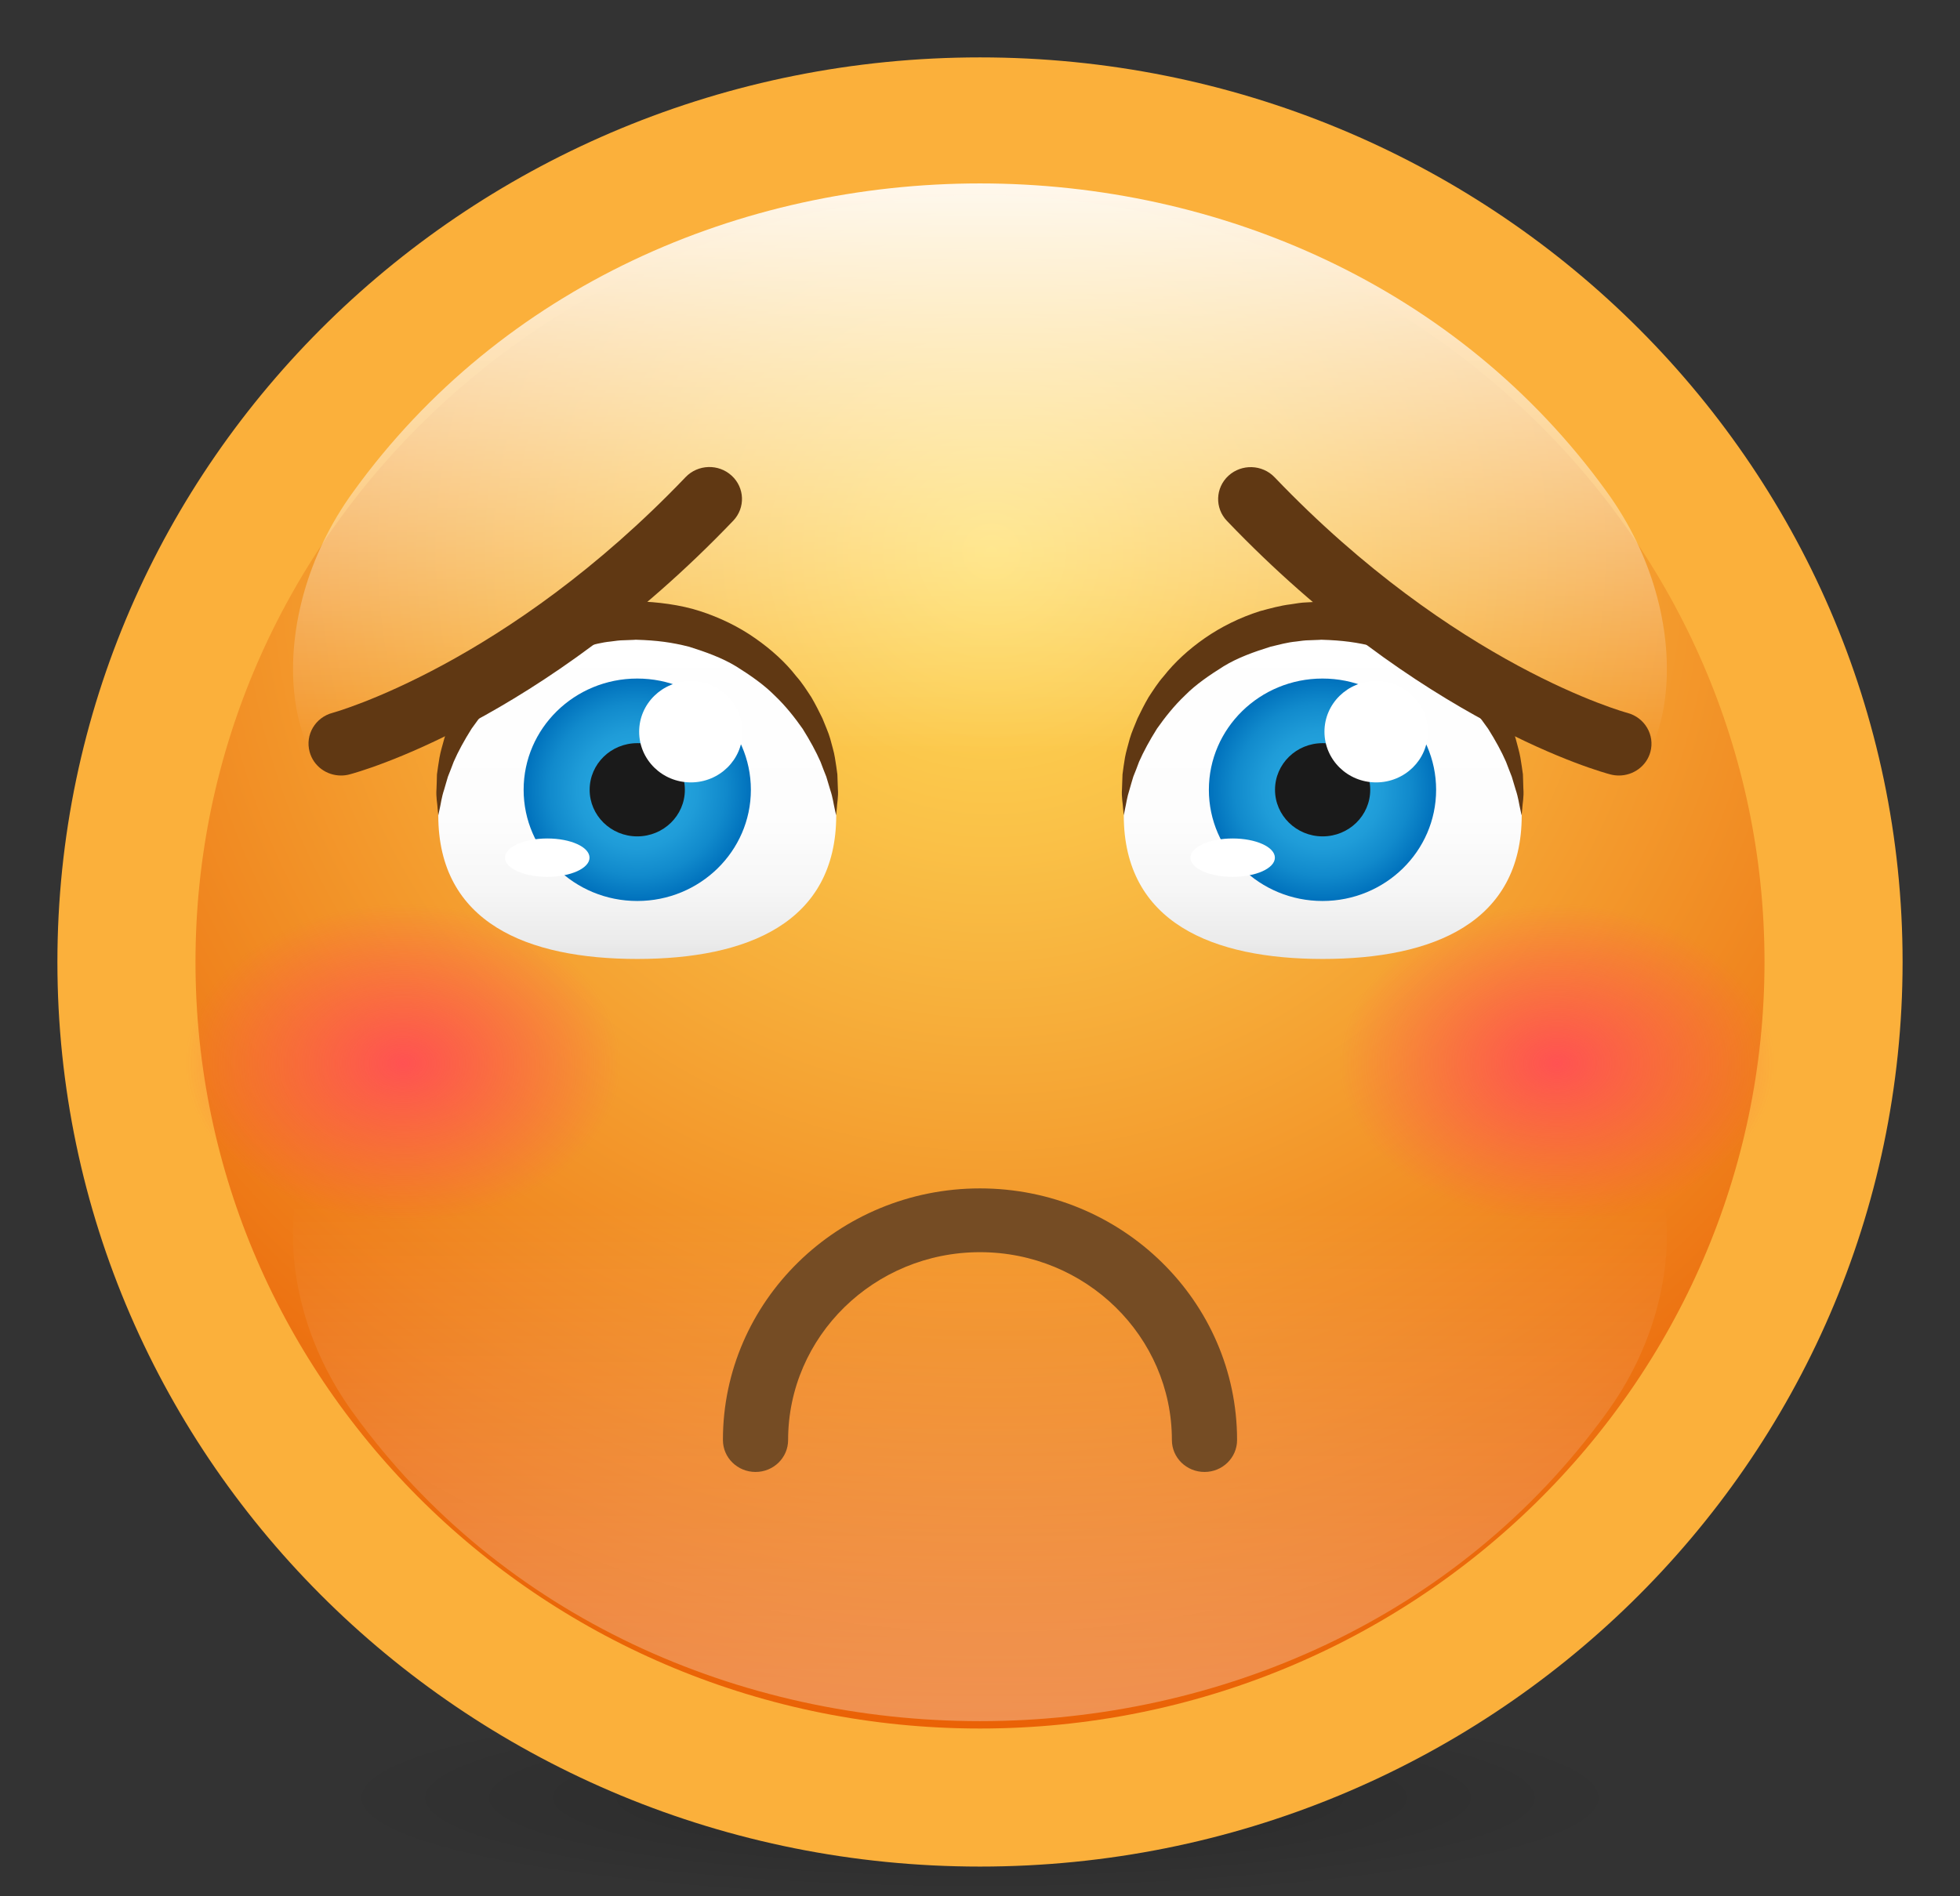 <svg width="31" height="30" viewBox="0 0 31 30" fill="none" xmlns="http://www.w3.org/2000/svg">
<rect x="0" y="0" width="31" height="30" fill="#333333" stroke="none"/>
<g id="Reaction/Sadface">
<path id="Vector" opacity="0.2" d="M25.959 28.438C25.959 29.301 21.276 30 15.5 30C9.724 30 5.041 29.299 5.041 28.438C5.041 27.575 9.724 26.875 15.5 26.875C21.276 26.876 25.959 27.575 25.959 28.438Z" fill="url(#paint0_radial_3193_4524)"/>
<g id="Group">
<g id="Group_2">
<path id="Vector_2" d="M15.5 28.438C8.044 28.438 2 22.52 2 15.219C2 7.918 8.044 2 15.5 2C22.956 2 29 7.918 29 15.219C28.998 22.52 22.956 28.438 15.5 28.438Z" fill="url(#paint1_radial_3193_4524)" stroke="#FBB03B" stroke-width="2.184" stroke-miterlimit="10"/>
<path id="Vector_3" opacity="0.9" d="M25.314 12.534C23.828 13.057 7.363 13.16 5.685 12.534C4.539 12.369 4.09 9.837 5.59 7.776C10.287 1.277 20.712 1.277 25.41 7.776C26.909 9.837 26.459 12.369 25.314 12.534Z" fill="url(#paint2_linear_3193_4524)"/>
<path id="Vector_4" opacity="0.3" d="M25.314 17.598C26.459 17.762 26.909 20.295 25.408 22.355C20.712 28.854 10.287 28.854 5.588 22.355C4.09 20.295 4.537 17.762 5.685 17.598H25.314Z" fill="url(#paint3_linear_3193_4524)"/>
</g>
<g id="Group_3">
<path id="Vector_5" d="M28.485 16.822C28.485 18.38 26.758 19.644 24.628 19.644C22.497 19.644 20.772 18.38 20.772 16.822C20.772 15.262 22.499 13.999 24.628 13.999C26.758 13.999 28.485 15.264 28.485 16.822Z" fill="url(#paint4_radial_3193_4524)"/>
<path id="Vector_6" d="M10.228 16.822C10.228 18.38 8.501 19.644 6.37 19.644C4.239 19.644 2.513 18.38 2.513 16.822C2.513 15.262 4.241 13.999 6.37 13.999C8.503 13.999 10.228 15.264 10.228 16.822Z" fill="url(#paint5_radial_3193_4524)"/>
</g>
<g id="Group_4">
<path id="Vector_7" d="M13.226 12.898C13.226 14.6 11.817 15.171 10.079 15.171C8.34 15.171 6.932 14.6 6.932 12.898C6.932 11.195 8.34 9.817 10.079 9.817C11.817 9.817 13.226 11.197 13.226 12.898Z" fill="url(#paint6_linear_3193_4524)"/>
<path id="Vector_8" d="M24.068 12.898C24.068 14.6 22.66 15.171 20.921 15.171C19.183 15.171 17.774 14.6 17.774 12.898C17.774 11.195 19.183 9.817 20.921 9.817C22.658 9.817 24.068 11.197 24.068 12.898Z" fill="url(#paint7_linear_3193_4524)"/>
<path id="Vector_9" d="M6.932 12.898C6.932 12.898 6.928 12.859 6.921 12.789C6.919 12.716 6.893 12.615 6.904 12.478C6.906 12.41 6.91 12.332 6.911 12.251C6.921 12.169 6.936 12.081 6.951 11.985C6.968 11.89 6.998 11.792 7.027 11.685C7.055 11.58 7.106 11.476 7.149 11.364C7.202 11.256 7.259 11.142 7.325 11.029C7.397 10.92 7.47 10.803 7.563 10.698C7.736 10.476 7.961 10.271 8.216 10.094C8.473 9.916 8.767 9.77 9.084 9.669C9.245 9.626 9.407 9.58 9.575 9.56C9.658 9.547 9.741 9.532 9.826 9.53L9.952 9.523L10.017 9.519L10.049 9.517L10.064 9.515H10.071H10.075H10.094C10.381 9.521 10.766 9.567 11.074 9.669C11.391 9.772 11.685 9.916 11.942 10.096C12.199 10.275 12.423 10.478 12.595 10.7C12.689 10.805 12.761 10.922 12.833 11.031C12.899 11.144 12.956 11.258 13.008 11.365C13.052 11.478 13.101 11.582 13.131 11.687C13.158 11.794 13.19 11.89 13.205 11.986C13.22 12.083 13.235 12.169 13.244 12.251C13.248 12.334 13.25 12.408 13.252 12.476C13.263 12.611 13.237 12.718 13.235 12.79C13.227 12.861 13.224 12.899 13.224 12.899C13.224 12.899 13.216 12.863 13.201 12.792C13.184 12.722 13.173 12.619 13.131 12.495C13.112 12.432 13.091 12.364 13.069 12.288C13.039 12.216 13.01 12.136 12.978 12.053C12.906 11.889 12.81 11.713 12.695 11.53C12.57 11.352 12.427 11.169 12.25 11.001C12.078 10.828 11.864 10.681 11.644 10.543C11.419 10.406 11.16 10.314 10.9 10.232C10.624 10.162 10.394 10.131 10.062 10.121C10.092 10.121 10.069 10.121 10.075 10.121H10.071H10.064H10.05L10.024 10.123L9.971 10.125L9.867 10.129C9.798 10.129 9.73 10.14 9.66 10.149C9.52 10.162 9.388 10.199 9.254 10.231C8.993 10.312 8.735 10.404 8.51 10.541C8.289 10.68 8.074 10.826 7.904 10.999C7.727 11.168 7.583 11.351 7.459 11.528C7.344 11.711 7.247 11.887 7.176 12.051C7.144 12.134 7.115 12.214 7.085 12.286C7.062 12.36 7.044 12.428 7.025 12.491C6.983 12.615 6.972 12.722 6.955 12.792C6.94 12.861 6.932 12.898 6.932 12.898Z" fill="#603813"/>
<path id="Vector_10" d="M17.774 12.898C17.774 12.898 17.771 12.859 17.763 12.789C17.761 12.716 17.735 12.615 17.746 12.478C17.748 12.41 17.752 12.332 17.754 12.251C17.763 12.169 17.778 12.081 17.793 11.985C17.81 11.89 17.841 11.792 17.869 11.685C17.899 11.58 17.948 11.476 17.992 11.364C18.044 11.256 18.101 11.142 18.167 11.029C18.239 10.92 18.312 10.803 18.405 10.698C18.579 10.476 18.803 10.271 19.058 10.094C19.315 9.916 19.609 9.77 19.926 9.669C20.087 9.626 20.249 9.58 20.417 9.56C20.5 9.547 20.583 9.532 20.668 9.53L20.795 9.523L20.859 9.519L20.891 9.517L20.906 9.515H20.914H20.917H20.936C21.223 9.521 21.608 9.567 21.916 9.669C22.231 9.772 22.527 9.916 22.784 10.096C23.041 10.275 23.265 10.478 23.437 10.7C23.532 10.805 23.603 10.922 23.675 11.031C23.741 11.144 23.798 11.258 23.851 11.365C23.894 11.478 23.943 11.582 23.973 11.687C24 11.794 24.03 11.89 24.047 11.986C24.062 12.083 24.077 12.169 24.087 12.251C24.09 12.334 24.092 12.408 24.094 12.476C24.105 12.611 24.079 12.718 24.077 12.79C24.07 12.861 24.066 12.899 24.066 12.899C24.066 12.899 24.058 12.863 24.043 12.792C24.026 12.722 24.015 12.619 23.973 12.495C23.954 12.432 23.934 12.364 23.911 12.288C23.881 12.216 23.853 12.136 23.82 12.053C23.749 11.889 23.652 11.713 23.537 11.53C23.413 11.352 23.269 11.169 23.092 11.001C22.92 10.828 22.707 10.681 22.486 10.543C22.261 10.406 22.003 10.314 21.742 10.232C21.467 10.162 21.236 10.131 20.904 10.121C20.934 10.121 20.912 10.121 20.917 10.121H20.914H20.906H20.893L20.866 10.123L20.814 10.125L20.71 10.129C20.64 10.129 20.57 10.14 20.502 10.149C20.362 10.162 20.23 10.199 20.096 10.231C19.836 10.312 19.577 10.404 19.353 10.541C19.132 10.68 18.916 10.826 18.745 10.999C18.567 11.168 18.424 11.351 18.299 11.528C18.184 11.711 18.088 11.887 18.016 12.051C17.984 12.134 17.956 12.214 17.925 12.286C17.903 12.36 17.882 12.428 17.865 12.491C17.824 12.615 17.812 12.722 17.795 12.792C17.782 12.861 17.774 12.898 17.774 12.898Z" fill="#603813"/>
</g>
<g id="Group_5">
<path id="Vector_11" d="M10.079 14.254C11.071 14.254 11.876 13.466 11.876 12.495C11.876 11.523 11.071 10.735 10.079 10.735C9.086 10.735 8.282 11.523 8.282 12.495C8.282 13.466 9.086 14.254 10.079 14.254Z" fill="url(#paint8_radial_3193_4524)"/>
<path id="Vector_12" d="M10.832 12.495C10.832 12.903 10.494 13.232 10.079 13.232C9.662 13.232 9.326 12.901 9.326 12.495C9.326 12.086 9.664 11.757 10.079 11.757C10.494 11.755 10.832 12.086 10.832 12.495Z" fill="#1A1A1A"/>
<path id="Vector_13" d="M11.744 11.576C11.744 12.02 11.377 12.378 10.926 12.378C10.475 12.378 10.109 12.02 10.109 11.576C10.109 11.133 10.475 10.774 10.926 10.774C11.377 10.776 11.744 11.134 11.744 11.576Z" fill="white"/>
<path id="Vector_14" d="M9.324 13.569C9.324 13.737 9.024 13.872 8.656 13.872C8.286 13.872 7.987 13.737 7.987 13.569C7.987 13.4 8.288 13.265 8.656 13.265C9.026 13.265 9.324 13.4 9.324 13.569Z" fill="white"/>
</g>
<g id="Group_6">
<path id="Vector_15" d="M20.917 14.254C21.91 14.254 22.714 13.466 22.714 12.495C22.714 11.523 21.91 10.735 20.917 10.735C19.925 10.735 19.12 11.523 19.12 12.495C19.12 13.466 19.925 14.254 20.917 14.254Z" fill="url(#paint9_radial_3193_4524)"/>
<path id="Vector_16" d="M21.672 12.495C21.672 12.903 21.335 13.232 20.919 13.232C20.504 13.232 20.166 12.901 20.166 12.495C20.166 12.086 20.504 11.757 20.919 11.757C21.335 11.755 21.672 12.086 21.672 12.495Z" fill="#1A1A1A"/>
<path id="Vector_17" d="M22.584 11.576C22.584 12.02 22.218 12.378 21.765 12.378C21.314 12.378 20.948 12.02 20.948 11.576C20.948 11.133 21.314 10.774 21.765 10.774C22.216 10.776 22.584 11.134 22.584 11.576Z" fill="white"/>
<path id="Vector_18" d="M20.164 13.569C20.164 13.737 19.864 13.872 19.496 13.872C19.126 13.872 18.828 13.737 18.828 13.569C18.828 13.4 19.128 13.265 19.496 13.265C19.864 13.265 20.164 13.4 20.164 13.569Z" fill="white"/>
</g>
<g id="Group_7">
<path id="Vector_19" d="M15.5 18.801C17.742 18.801 19.566 20.587 19.566 22.782C19.566 23.061 19.336 23.287 19.051 23.287C18.765 23.287 18.535 23.061 18.535 22.782C18.535 21.143 17.174 19.81 15.5 19.81C13.826 19.81 12.465 21.143 12.465 22.782C12.465 23.061 12.235 23.287 11.95 23.287C11.664 23.287 11.434 23.061 11.434 22.782C11.432 20.588 13.258 18.801 15.5 18.801Z" fill="#754C24"/>
</g>
<g id="Group_8">
<path id="Vector_20" d="M5.394 12.269C5.165 12.269 4.958 12.121 4.897 11.894C4.824 11.626 4.986 11.349 5.262 11.277C5.307 11.264 8.012 10.51 10.843 7.549C11.038 7.345 11.364 7.334 11.572 7.525C11.78 7.715 11.791 8.035 11.597 8.238C8.54 11.434 5.651 12.219 5.53 12.251C5.483 12.264 5.437 12.269 5.394 12.269Z" fill="#603813"/>
</g>
<g id="Group_9">
<path id="Vector_21" d="M25.606 12.269C25.563 12.269 25.517 12.264 25.472 12.252C25.351 12.221 22.461 11.436 19.405 8.24C19.211 8.037 19.222 7.717 19.43 7.526C19.638 7.336 19.964 7.347 20.159 7.55C23.015 10.537 25.712 11.271 25.738 11.278C26.014 11.351 26.176 11.628 26.103 11.896C26.042 12.12 25.834 12.269 25.606 12.269Z" fill="#603813"/>
</g>
</g>
</g>
<defs>
<radialGradient id="paint0_radial_3193_4524" cx="0" cy="0" r="1" gradientUnits="userSpaceOnUse" gradientTransform="translate(15.5 28.441) scale(10.336 1.637)">
<stop stop-color="#000100"/>
<stop offset="1" stop-color="#000100" stop-opacity="0"/>
</radialGradient>
<radialGradient id="paint1_radial_3193_4524" cx="0" cy="0" r="1" gradientUnits="userSpaceOnUse" gradientTransform="translate(15.682 8.79) rotate(90) scale(19.649 20.067)">
<stop stop-color="#FFDB59"/>
<stop offset="0.232" stop-color="#FAC147"/>
<stop offset="0.724" stop-color="#EF801B"/>
<stop offset="1" stop-color="#E85900"/>
</radialGradient>
<linearGradient id="paint2_linear_3193_4524" x1="15.5" y1="2.978" x2="15.5" y2="11.902" gradientUnits="userSpaceOnUse">
<stop stop-color="white"/>
<stop offset="1" stop-color="white" stop-opacity="0"/>
</linearGradient>
<linearGradient id="paint3_linear_3193_4524" x1="15.5" y1="27.156" x2="15.5" y2="19.071" gradientUnits="userSpaceOnUse">
<stop stop-color="white"/>
<stop offset="1" stop-color="white" stop-opacity="0"/>
</linearGradient>
<radialGradient id="paint4_radial_3193_4524" cx="0" cy="0" r="1" gradientUnits="userSpaceOnUse" gradientTransform="translate(24.628 16.822) scale(3.857 2.823)">
<stop stop-color="#FF5252"/>
<stop offset="0.894" stop-color="#FF5252" stop-opacity="0"/>
</radialGradient>
<radialGradient id="paint5_radial_3193_4524" cx="0" cy="0" r="1" gradientUnits="userSpaceOnUse" gradientTransform="translate(6.372 16.822) scale(3.857 2.823)">
<stop stop-color="#FF5252"/>
<stop offset="0.894" stop-color="#FF5252" stop-opacity="0"/>
</radialGradient>
<linearGradient id="paint6_linear_3193_4524" x1="10.079" y1="9.764" x2="10.079" y2="15.118" gradientUnits="userSpaceOnUse">
<stop stop-color="white"/>
<stop offset="0.594" stop-color="#FDFDFD"/>
<stop offset="0.808" stop-color="#F6F6F6"/>
<stop offset="0.96" stop-color="#EBEBEB"/>
<stop offset="1" stop-color="#E6E6E6"/>
</linearGradient>
<linearGradient id="paint7_linear_3193_4524" x1="20.921" y1="9.764" x2="20.921" y2="15.118" gradientUnits="userSpaceOnUse">
<stop stop-color="white"/>
<stop offset="0.594" stop-color="#FDFDFD"/>
<stop offset="0.808" stop-color="#F6F6F6"/>
<stop offset="0.96" stop-color="#EBEBEB"/>
<stop offset="1" stop-color="#E6E6E6"/>
</linearGradient>
<radialGradient id="paint8_radial_3193_4524" cx="0" cy="0" r="1" gradientUnits="userSpaceOnUse" gradientTransform="translate(10.079 12.494) scale(1.797 1.76)">
<stop stop-color="#29ABE2"/>
<stop offset="0.276" stop-color="#26A7E0"/>
<stop offset="0.529" stop-color="#1F9CD8"/>
<stop offset="0.773" stop-color="#118ACC"/>
<stop offset="1" stop-color="#0071BC"/>
</radialGradient>
<radialGradient id="paint9_radial_3193_4524" cx="0" cy="0" r="1" gradientUnits="userSpaceOnUse" gradientTransform="translate(20.918 12.494) scale(1.797 1.76)">
<stop stop-color="#29ABE2"/>
<stop offset="0.276" stop-color="#26A7E0"/>
<stop offset="0.529" stop-color="#1F9CD8"/>
<stop offset="0.773" stop-color="#118ACC"/>
<stop offset="1" stop-color="#0071BC"/>
</radialGradient>
</defs>
</svg>
